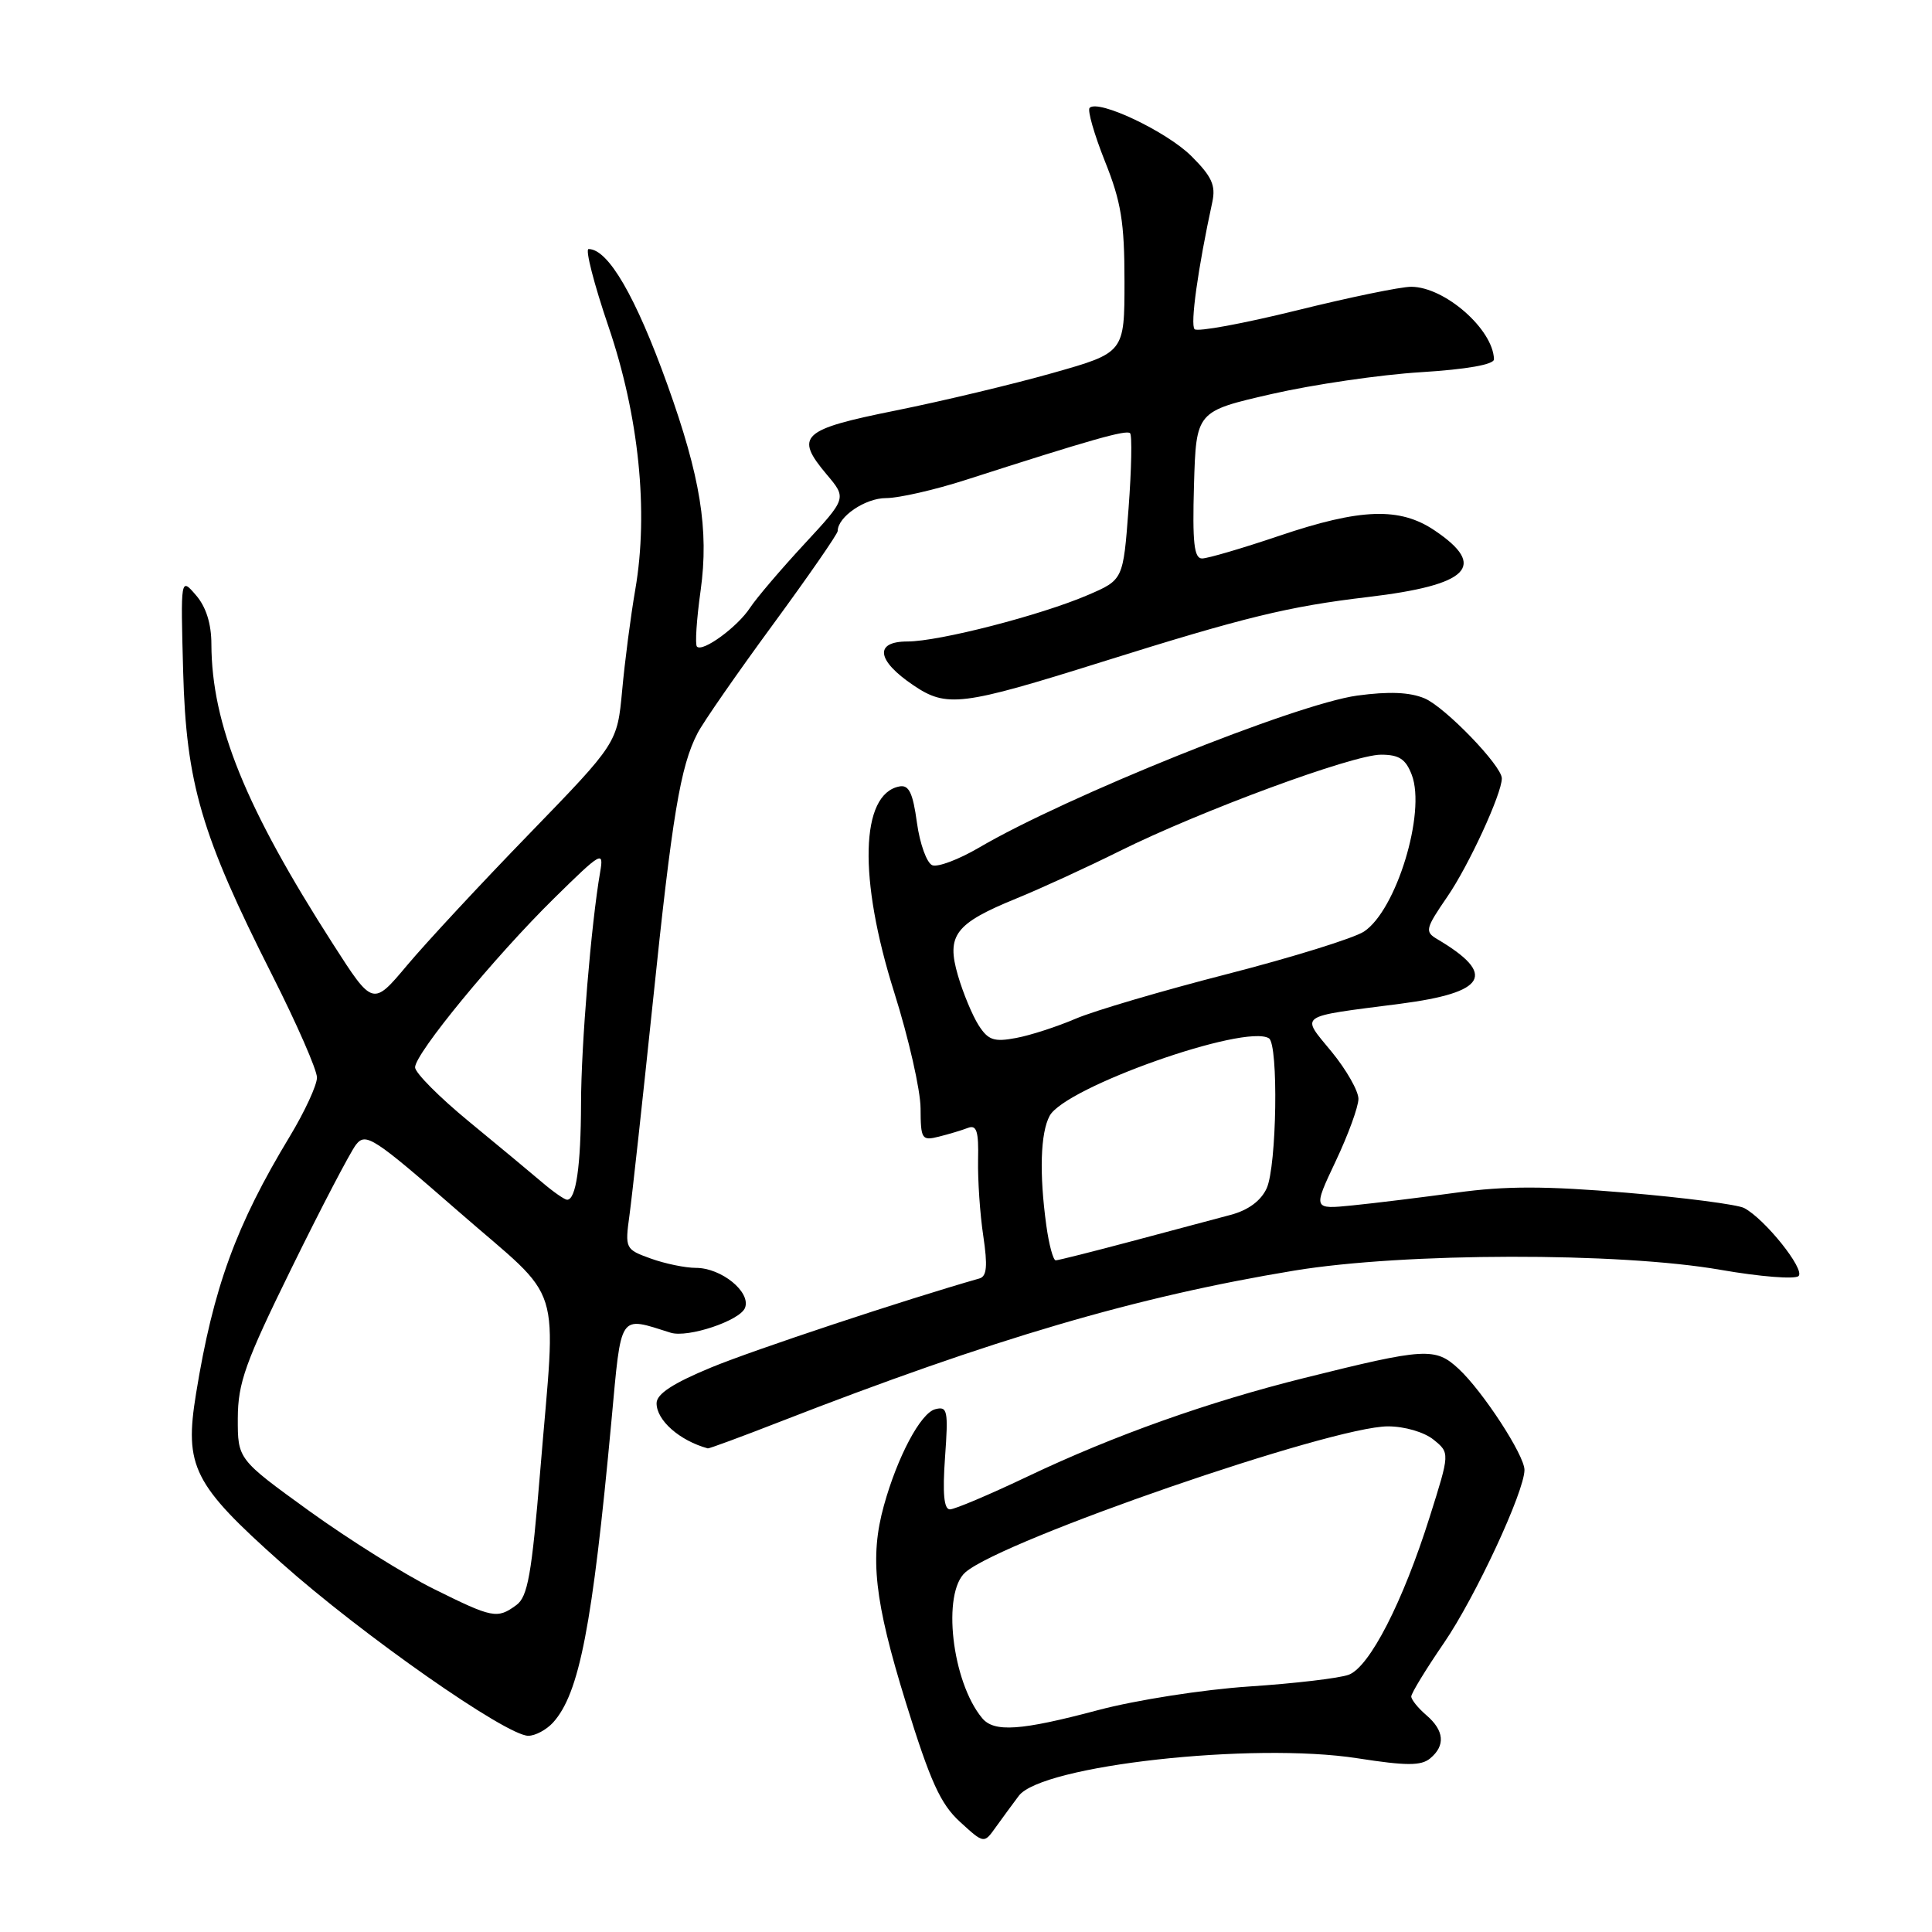 <?xml version="1.0" encoding="UTF-8" standalone="no"?>
<!DOCTYPE svg PUBLIC "-//W3C//DTD SVG 1.1//EN" "http://www.w3.org/Graphics/SVG/1.1/DTD/svg11.dtd" >
<svg xmlns="http://www.w3.org/2000/svg" xmlns:xlink="http://www.w3.org/1999/xlink" version="1.1" viewBox="0 0 256 256">
 <g >
 <path fill="currentColor"
d=" M 135.00 237.95 C 138.05 233.92 166.00 230.82 179.87 232.98 C 186.36 233.99 188.30 233.99 189.50 233.00 C 191.55 231.30 191.38 229.31 189.00 227.27 C 187.90 226.33 187.00 225.21 187.00 224.79 C 187.00 224.37 188.95 221.17 191.33 217.70 C 195.49 211.63 202.00 197.63 202.00 194.77 C 202.00 192.82 196.47 184.34 193.28 181.38 C 190.18 178.51 188.87 178.59 172.86 182.58 C 160.15 185.74 147.61 190.20 136.25 195.60 C 131.17 198.02 126.50 200.00 125.87 200.00 C 125.08 200.00 124.88 197.89 125.22 193.13 C 125.67 186.89 125.55 186.30 123.92 186.73 C 121.99 187.23 118.92 193.01 117.12 199.50 C 115.22 206.35 115.86 212.11 120.01 225.53 C 123.27 236.08 124.62 239.04 127.20 241.40 C 130.38 244.31 130.38 244.31 131.94 242.12 C 132.80 240.92 134.18 239.04 135.00 237.95 Z  M 73.28 228.25 C 76.77 224.39 78.50 215.47 81.02 188.26 C 82.36 173.79 81.94 174.42 88.86 176.59 C 91.14 177.31 98.07 174.99 98.72 173.29 C 99.52 171.20 95.59 168.00 92.21 168.00 C 90.80 168.00 88.10 167.44 86.22 166.76 C 82.86 165.55 82.80 165.44 83.41 161.01 C 83.75 158.53 85.14 145.85 86.50 132.83 C 89.07 108.04 90.15 101.53 92.43 97.15 C 93.18 95.69 97.67 89.23 102.40 82.78 C 107.13 76.33 111.00 70.74 111.00 70.36 C 111.00 68.48 114.64 66.00 117.40 66.00 C 119.10 66.00 123.87 64.91 128.00 63.58 C 144.50 58.27 149.25 56.92 149.74 57.40 C 150.02 57.68 149.93 62.17 149.54 67.37 C 148.83 76.83 148.83 76.83 144.16 78.84 C 137.90 81.53 124.43 85.00 120.24 85.00 C 115.82 85.00 116.15 87.51 121.01 90.79 C 125.44 93.79 127.39 93.55 146.00 87.71 C 164.95 81.76 170.70 80.36 181.25 79.11 C 194.67 77.52 197.15 75.04 190.10 70.29 C 185.48 67.17 180.29 67.35 169.50 71.00 C 164.62 72.65 160.02 74.00 159.28 74.00 C 158.22 74.00 157.99 71.91 158.21 64.25 C 158.50 54.50 158.50 54.50 168.50 52.21 C 174.00 50.95 182.89 49.65 188.25 49.32 C 194.37 48.94 197.99 48.30 197.96 47.60 C 197.84 43.63 191.44 38.02 187.00 38.00 C 185.62 37.99 178.76 39.41 171.74 41.15 C 164.72 42.88 158.66 44.00 158.29 43.62 C 157.69 43.03 158.73 35.57 160.64 26.76 C 161.11 24.56 160.57 23.38 157.86 20.68 C 154.59 17.43 145.54 13.13 144.38 14.29 C 144.07 14.60 144.98 17.78 146.40 21.35 C 148.56 26.73 149.00 29.45 149.00 37.28 C 149.00 46.73 149.00 46.73 139.50 49.42 C 134.28 50.90 124.95 53.13 118.76 54.38 C 106.16 56.91 105.24 57.76 109.55 62.88 C 112.20 66.02 112.20 66.02 106.55 72.12 C 103.44 75.48 100.22 79.26 99.38 80.54 C 97.72 83.08 93.11 86.45 92.35 85.68 C 92.08 85.42 92.30 82.06 92.84 78.22 C 93.95 70.20 92.81 63.17 88.44 50.99 C 84.24 39.29 80.59 33.00 77.99 33.00 C 77.52 33.00 78.70 37.61 80.62 43.25 C 84.66 55.10 85.96 67.79 84.18 78.11 C 83.57 81.63 82.79 87.64 82.44 91.48 C 81.79 98.46 81.79 98.46 70.14 110.48 C 63.72 117.09 56.44 124.93 53.94 127.91 C 49.40 133.32 49.40 133.32 44.13 125.10 C 32.52 107.01 28.05 95.99 28.01 85.36 C 28.01 82.65 27.30 80.40 25.96 78.86 C 23.93 76.50 23.93 76.50 24.27 89.00 C 24.67 103.81 26.67 110.63 36.07 129.22 C 39.33 135.67 42.00 141.77 42.00 142.78 C 42.00 143.79 40.38 147.29 38.41 150.56 C 31.27 162.36 28.26 170.62 25.98 184.64 C 24.40 194.33 25.58 196.67 37.29 207.10 C 47.96 216.61 67.09 230.00 70.00 230.00 C 70.93 230.00 72.40 229.21 73.28 228.25 Z  M 103.29 188.41 C 131.56 177.40 150.54 171.82 171.50 168.36 C 186.06 165.96 214.53 165.91 227.99 168.26 C 233.21 169.17 237.86 169.54 238.32 169.08 C 239.20 168.20 233.86 161.52 231.11 160.07 C 230.23 159.61 223.20 158.69 215.50 158.04 C 204.80 157.14 199.50 157.13 193.00 158.03 C 188.32 158.67 182.13 159.43 179.23 159.72 C 173.97 160.25 173.97 160.25 176.98 153.88 C 178.64 150.37 180.00 146.65 180.00 145.60 C 180.00 144.56 178.41 141.76 176.46 139.38 C 172.34 134.36 171.72 134.79 185.50 133.01 C 196.99 131.52 198.37 129.13 190.44 124.44 C 188.77 123.45 188.87 123.06 191.79 118.80 C 194.61 114.70 199.00 105.17 199.00 103.14 C 199.00 101.47 191.48 93.69 188.77 92.54 C 186.79 91.71 184.04 91.60 179.83 92.17 C 171.75 93.28 141.32 105.51 129.68 112.34 C 127.03 113.89 124.27 114.93 123.54 114.65 C 122.81 114.37 121.89 111.84 121.50 109.02 C 120.96 105.04 120.43 103.96 119.17 104.21 C 114.00 105.20 113.72 116.40 118.49 131.50 C 120.40 137.55 121.97 144.46 121.98 146.86 C 122.00 150.96 122.14 151.18 124.41 150.61 C 125.73 150.28 127.47 149.76 128.26 149.45 C 129.41 149.01 129.69 149.90 129.60 153.70 C 129.55 156.34 129.85 160.87 130.29 163.77 C 130.88 167.74 130.76 169.12 129.79 169.40 C 119.96 172.20 99.89 178.86 94.25 181.19 C 89.15 183.30 87.00 184.71 87.00 185.94 C 87.00 188.21 90.05 190.89 93.79 191.92 C 93.95 191.96 98.22 190.39 103.29 188.41 Z  M 130.14 227.66 C 126.12 222.83 124.78 211.02 127.94 208.32 C 132.97 204.01 176.46 189.00 183.91 189.00 C 186.11 189.00 188.71 189.76 189.95 190.76 C 192.12 192.52 192.12 192.52 189.44 201.01 C 185.89 212.28 181.48 220.87 178.72 221.91 C 177.50 222.37 171.55 223.07 165.50 223.47 C 159.39 223.88 150.50 225.27 145.50 226.60 C 135.25 229.33 131.72 229.57 130.14 227.66 Z  M 57.47 210.54 C 53.64 208.64 46.23 204.00 41.00 200.23 C 31.50 193.36 31.50 193.36 31.51 187.93 C 31.53 183.23 32.49 180.53 38.65 168.00 C 42.56 160.02 46.40 152.69 47.16 151.69 C 48.46 150.02 49.44 150.66 60.78 160.55 C 74.91 172.88 73.70 169.02 71.58 194.93 C 70.45 208.63 69.93 211.58 68.42 212.68 C 65.88 214.54 65.29 214.42 57.47 210.54 Z  M 71.90 156.72 C 70.47 155.50 66.08 151.85 62.15 148.62 C 58.22 145.39 55.00 142.15 55.00 141.43 C 55.00 139.60 65.55 126.77 73.44 119.01 C 79.68 112.87 80.02 112.68 79.53 115.51 C 78.33 122.42 77.00 138.50 76.99 146.21 C 76.97 154.52 76.32 159.03 75.13 158.97 C 74.79 158.95 73.33 157.94 71.90 156.72 Z  M 138.64 162.36 C 137.70 155.51 137.86 150.13 139.08 147.86 C 141.10 144.07 164.98 135.63 168.14 137.58 C 169.42 138.38 169.18 154.51 167.84 157.46 C 167.08 159.11 165.41 160.35 163.09 160.97 C 161.11 161.49 155.22 163.06 150.00 164.46 C 144.78 165.85 140.22 167.00 139.89 167.00 C 139.55 167.00 138.99 164.91 138.64 162.36 Z  M 129.67 135.85 C 128.85 134.56 127.61 131.59 126.93 129.25 C 125.37 123.91 126.54 122.37 134.73 119.03 C 137.90 117.74 144.04 114.92 148.36 112.77 C 159.11 107.43 179.25 100.00 182.99 100.00 C 185.39 100.00 186.27 100.58 187.07 102.68 C 188.97 107.68 185.01 120.63 180.73 123.44 C 179.38 124.32 171.24 126.85 162.64 129.06 C 154.03 131.27 144.99 133.93 142.54 134.98 C 140.09 136.03 136.53 137.19 134.63 137.54 C 131.71 138.09 130.94 137.83 129.67 135.85 Z "/>
</g>
</svg>